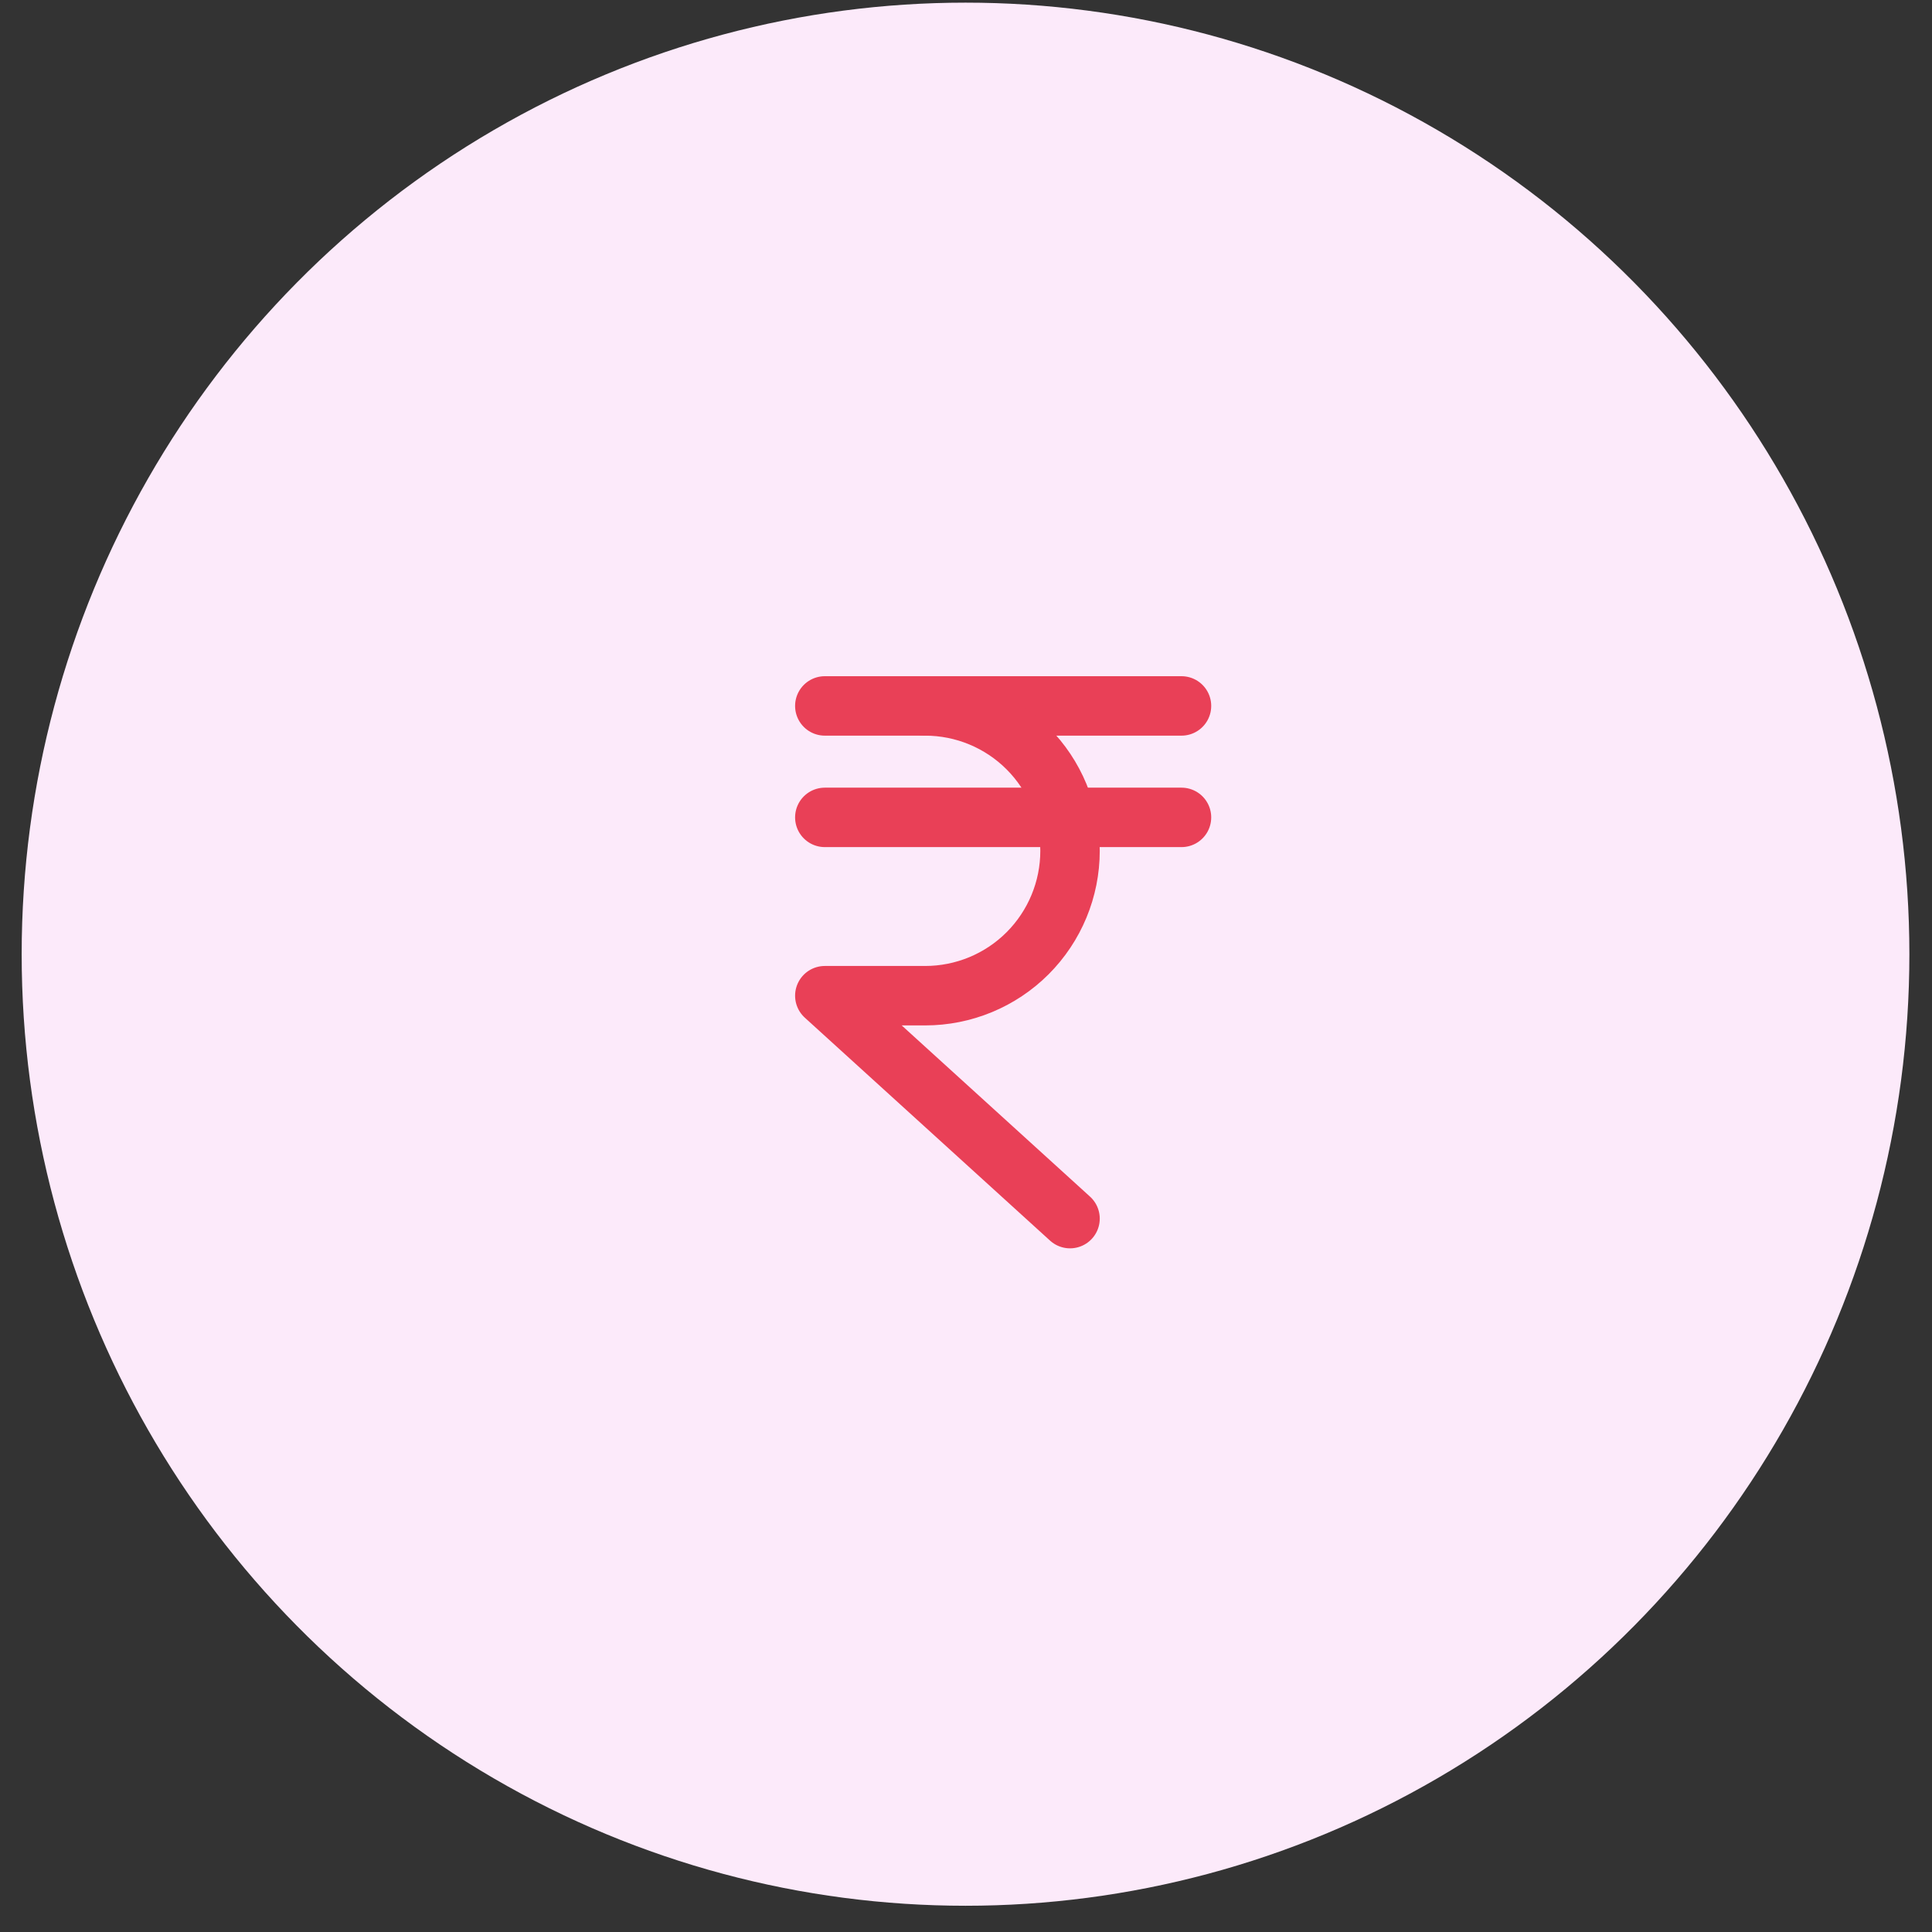 <svg width="65" height="65" viewBox="0 0 65 65" fill="none" xmlns="http://www.w3.org/2000/svg">
<rect x="0" y="0" width="65" height="65" fill="#333333" stroke="none"/>
<ellipse cx="32.484" cy="32.103" rx="31.755" ry="32.014" fill="#FCEAFA"/>
<g clip-path="url(#clip0_768_1083)">
<path d="M27.75 27.5H39.75" stroke="#E94057" stroke-width="2" stroke-linecap="round" stroke-linejoin="round"/>
<path d="M27.75 23.75H39.75" stroke="#E94057" stroke-width="2" stroke-linecap="round" stroke-linejoin="round"/>
<path d="M31.125 23.75C32.418 23.75 33.658 24.263 34.572 25.177C35.486 26.092 36 27.332 36 28.625C36 29.917 35.486 31.157 34.572 32.072C33.658 32.986 32.418 33.499 31.125 33.499H27.75L36 40.999" stroke="#E94057" stroke-width="2" stroke-linecap="round" stroke-linejoin="round"/>
</g>
<defs>
<clipPath id="clip0_768_1083">
<rect width="24" height="24" fill="white" transform="translate(21 20)"/>
</clipPath>
</defs>
</svg>
